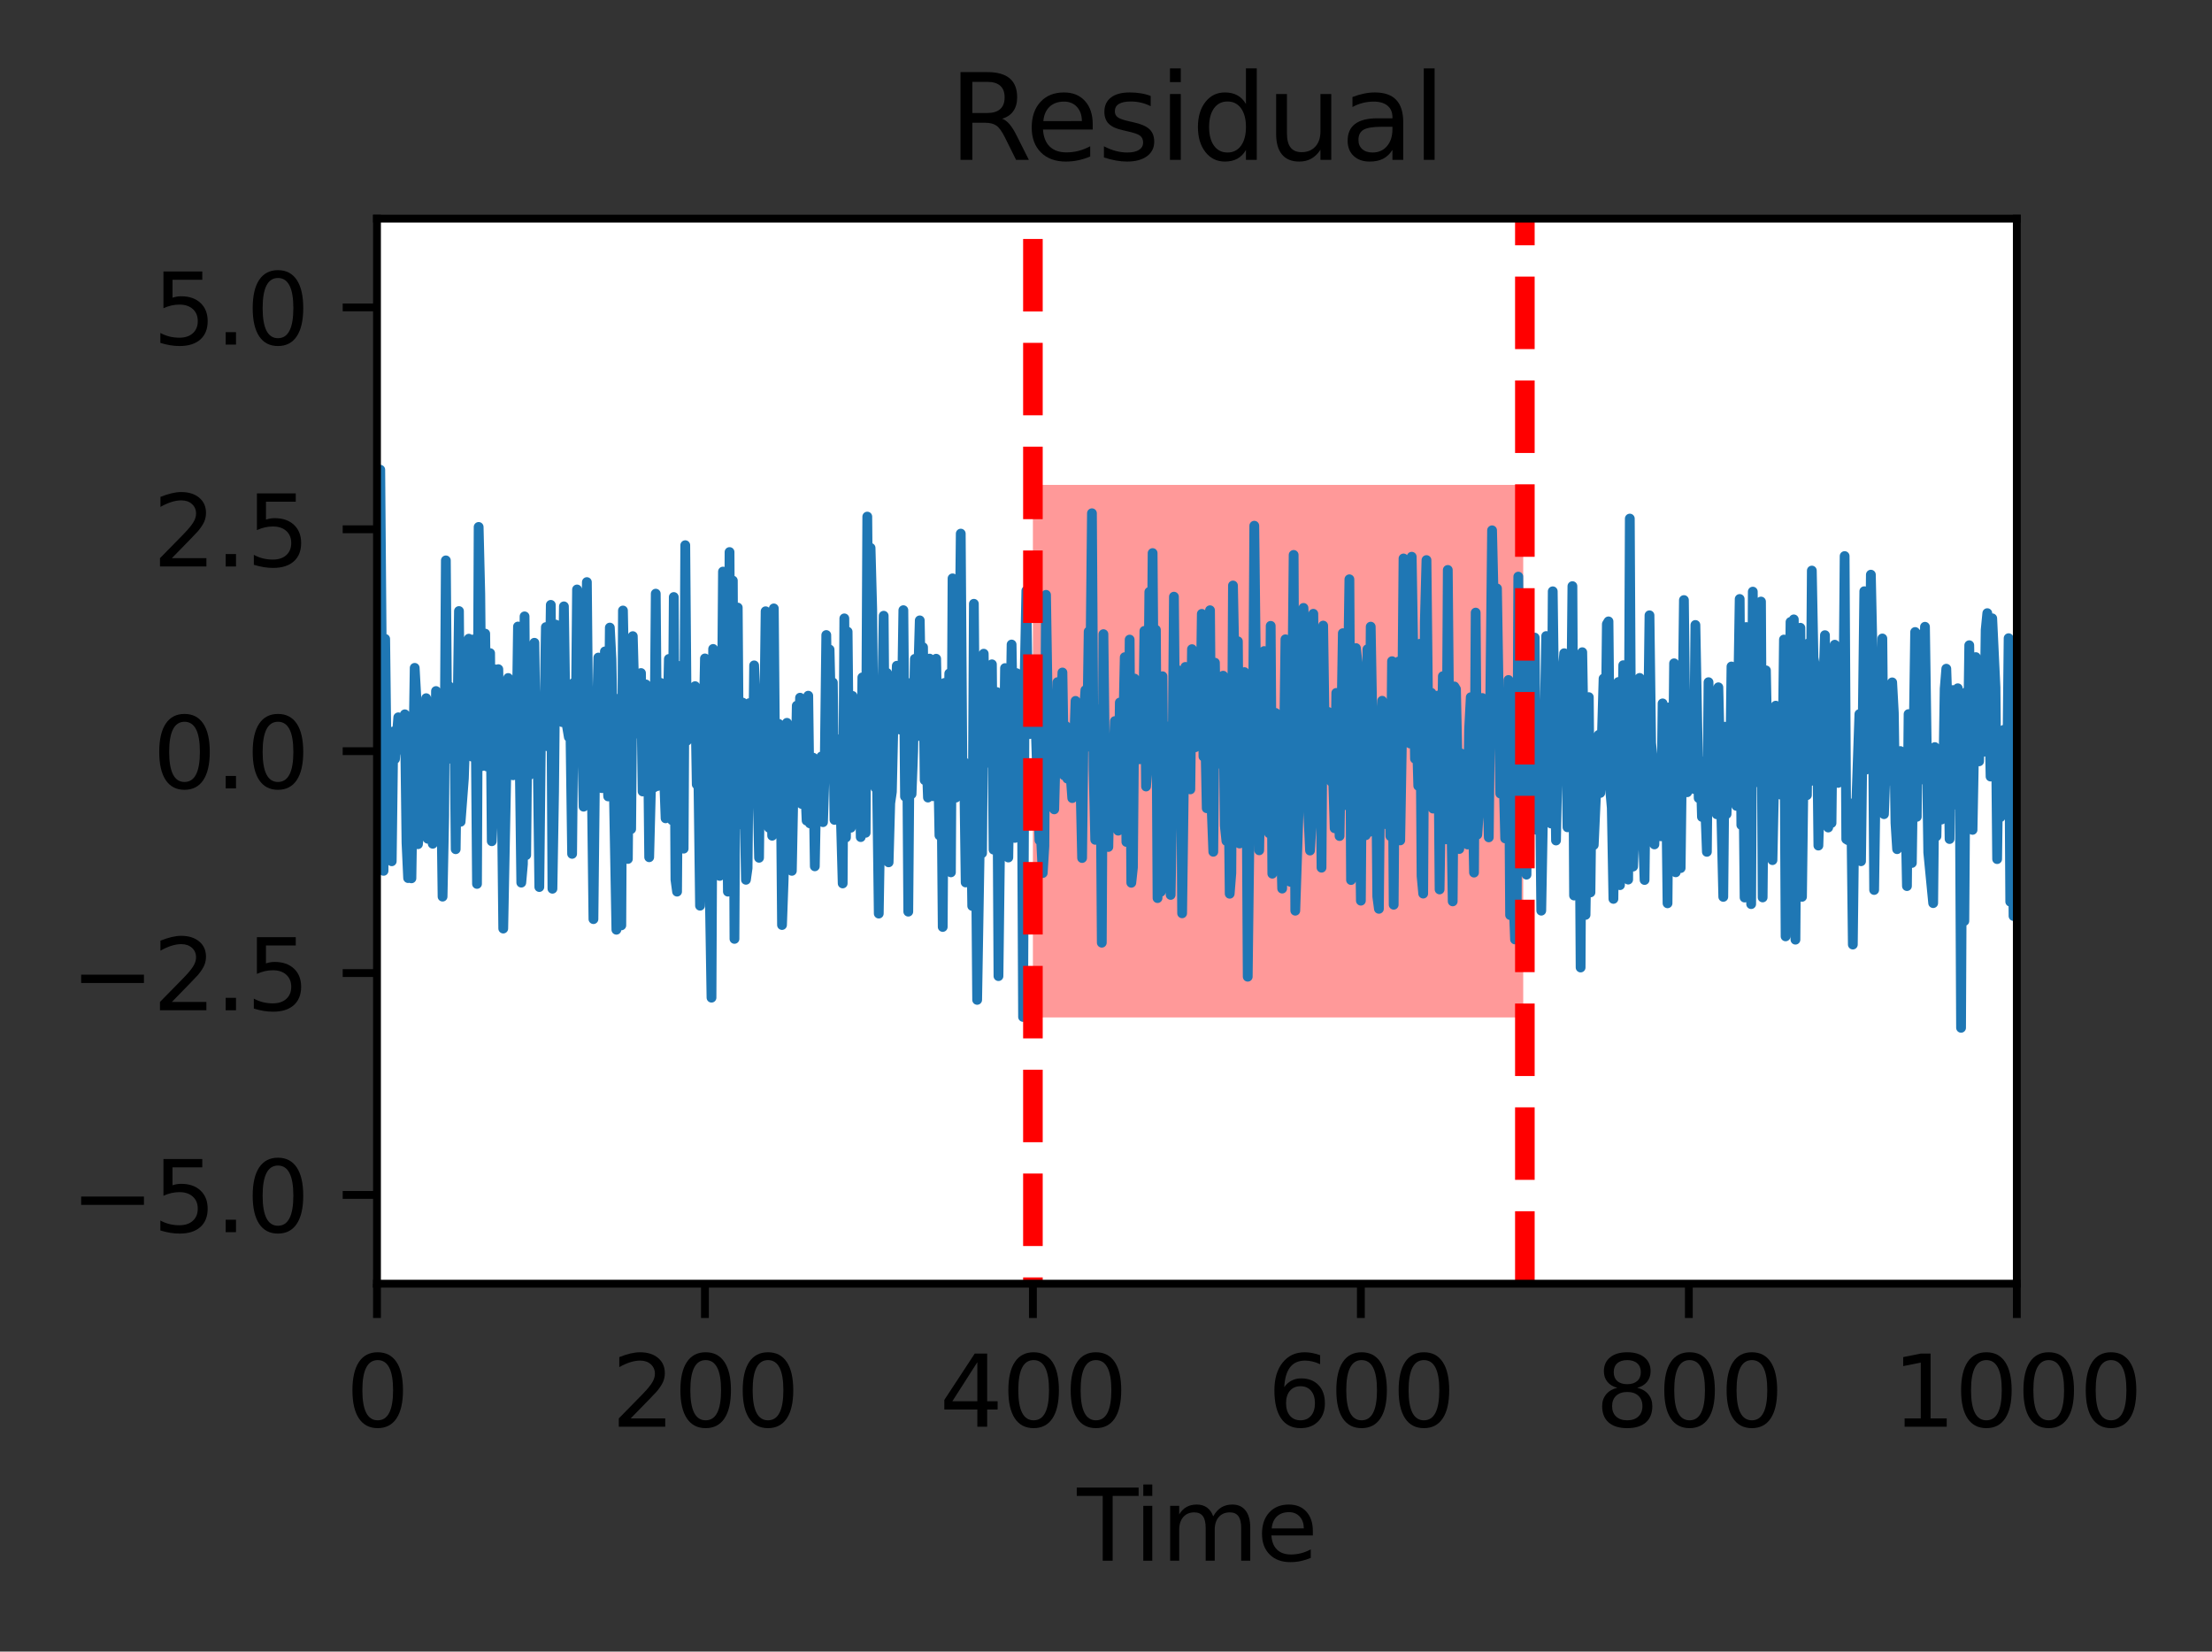 <?xml version="1.0" encoding="utf-8" standalone="no"?>
<!DOCTYPE svg PUBLIC "-//W3C//DTD SVG 1.1//EN"
  "http://www.w3.org/Graphics/SVG/1.1/DTD/svg11.dtd">
<svg xmlns:xlink="http://www.w3.org/1999/xlink" width="225.808pt" height="168.594pt" viewBox="0 0 225.808 168.594" xmlns="http://www.w3.org/2000/svg" version="1.1">
 <rect x="0" y="0" width="225.808" height="168.594" fill="#333333" stroke="none"/>
 <defs>
  <style type="text/css">*{stroke-linejoin: round; stroke-linecap: butt}</style>
 </defs>
 <g id="figure_1">
  <g id="patch_1">
   <path d="M 0 168.594 
L 225.808 168.594 
L 225.808 0 
L 0 0 
L 0 168.594 
z
" style="fill: none"/>
  </g>
  <g id="axes_1">
   <g id="patch_2">
    <path d="M 38.483 131.038 
L 205.883 131.038 
L 205.883 22.318 
L 38.483 22.318 
z
" style="fill: #ffffff"/>
   </g>
   <g id="PolyCollection_1">
    <path d="M 105.443 49.498 
L 105.443 103.858 
L 105.61 103.858 
L 105.778 103.858 
L 105.945 103.858 
L 106.112 103.858 
L 106.28 103.858 
L 106.447 103.858 
L 106.615 103.858 
L 106.782 103.858 
L 106.949 103.858 
L 107.117 103.858 
L 107.284 103.858 
L 107.452 103.858 
L 107.619 103.858 
L 107.786 103.858 
L 107.954 103.858 
L 108.121 103.858 
L 108.289 103.858 
L 108.456 103.858 
L 108.623 103.858 
L 108.791 103.858 
L 108.958 103.858 
L 109.126 103.858 
L 109.293 103.858 
L 109.46 103.858 
L 109.628 103.858 
L 109.795 103.858 
L 109.963 103.858 
L 110.13 103.858 
L 110.297 103.858 
L 110.465 103.858 
L 110.632 103.858 
L 110.8 103.858 
L 110.967 103.858 
L 111.134 103.858 
L 111.302 103.858 
L 111.469 103.858 
L 111.637 103.858 
L 111.804 103.858 
L 111.971 103.858 
L 112.139 103.858 
L 112.306 103.858 
L 112.474 103.858 
L 112.641 103.858 
L 112.808 103.858 
L 112.976 103.858 
L 113.143 103.858 
L 113.311 103.858 
L 113.478 103.858 
L 113.645 103.858 
L 113.813 103.858 
L 113.98 103.858 
L 114.148 103.858 
L 114.315 103.858 
L 114.482 103.858 
L 114.65 103.858 
L 114.817 103.858 
L 114.985 103.858 
L 115.152 103.858 
L 115.319 103.858 
L 115.487 103.858 
L 115.654 103.858 
L 115.822 103.858 
L 115.989 103.858 
L 116.156 103.858 
L 116.324 103.858 
L 116.491 103.858 
L 116.659 103.858 
L 116.826 103.858 
L 116.993 103.858 
L 117.161 103.858 
L 117.328 103.858 
L 117.496 103.858 
L 117.663 103.858 
L 117.83 103.858 
L 117.998 103.858 
L 118.165 103.858 
L 118.333 103.858 
L 118.5 103.858 
L 118.667 103.858 
L 118.835 103.858 
L 119.002 103.858 
L 119.17 103.858 
L 119.337 103.858 
L 119.504 103.858 
L 119.672 103.858 
L 119.839 103.858 
L 120.007 103.858 
L 120.174 103.858 
L 120.341 103.858 
L 120.509 103.858 
L 120.676 103.858 
L 120.844 103.858 
L 121.011 103.858 
L 121.178 103.858 
L 121.346 103.858 
L 121.513 103.858 
L 121.681 103.858 
L 121.848 103.858 
L 122.015 103.858 
L 122.183 103.858 
L 122.35 103.858 
L 122.518 103.858 
L 122.685 103.858 
L 122.852 103.858 
L 123.02 103.858 
L 123.187 103.858 
L 123.355 103.858 
L 123.522 103.858 
L 123.689 103.858 
L 123.857 103.858 
L 124.024 103.858 
L 124.192 103.858 
L 124.359 103.858 
L 124.526 103.858 
L 124.694 103.858 
L 124.861 103.858 
L 125.029 103.858 
L 125.196 103.858 
L 125.363 103.858 
L 125.531 103.858 
L 125.698 103.858 
L 125.866 103.858 
L 126.033 103.858 
L 126.2 103.858 
L 126.368 103.858 
L 126.535 103.858 
L 126.703 103.858 
L 126.87 103.858 
L 127.037 103.858 
L 127.205 103.858 
L 127.372 103.858 
L 127.54 103.858 
L 127.707 103.858 
L 127.874 103.858 
L 128.042 103.858 
L 128.209 103.858 
L 128.377 103.858 
L 128.544 103.858 
L 128.711 103.858 
L 128.879 103.858 
L 129.046 103.858 
L 129.214 103.858 
L 129.381 103.858 
L 129.548 103.858 
L 129.716 103.858 
L 129.883 103.858 
L 130.051 103.858 
L 130.218 103.858 
L 130.385 103.858 
L 130.553 103.858 
L 130.72 103.858 
L 130.888 103.858 
L 131.055 103.858 
L 131.222 103.858 
L 131.39 103.858 
L 131.557 103.858 
L 131.725 103.858 
L 131.892 103.858 
L 132.059 103.858 
L 132.227 103.858 
L 132.394 103.858 
L 132.562 103.858 
L 132.729 103.858 
L 132.896 103.858 
L 133.064 103.858 
L 133.231 103.858 
L 133.399 103.858 
L 133.566 103.858 
L 133.733 103.858 
L 133.901 103.858 
L 134.068 103.858 
L 134.236 103.858 
L 134.403 103.858 
L 134.57 103.858 
L 134.738 103.858 
L 134.905 103.858 
L 135.073 103.858 
L 135.24 103.858 
L 135.407 103.858 
L 135.575 103.858 
L 135.742 103.858 
L 135.91 103.858 
L 136.077 103.858 
L 136.244 103.858 
L 136.412 103.858 
L 136.579 103.858 
L 136.747 103.858 
L 136.914 103.858 
L 137.081 103.858 
L 137.249 103.858 
L 137.416 103.858 
L 137.584 103.858 
L 137.751 103.858 
L 137.918 103.858 
L 138.086 103.858 
L 138.253 103.858 
L 138.421 103.858 
L 138.588 103.858 
L 138.755 103.858 
L 138.923 103.858 
L 139.09 103.858 
L 139.258 103.858 
L 139.425 103.858 
L 139.592 103.858 
L 139.76 103.858 
L 139.927 103.858 
L 140.095 103.858 
L 140.262 103.858 
L 140.429 103.858 
L 140.597 103.858 
L 140.764 103.858 
L 140.932 103.858 
L 141.099 103.858 
L 141.266 103.858 
L 141.434 103.858 
L 141.601 103.858 
L 141.769 103.858 
L 141.936 103.858 
L 142.103 103.858 
L 142.271 103.858 
L 142.438 103.858 
L 142.606 103.858 
L 142.773 103.858 
L 142.94 103.858 
L 143.108 103.858 
L 143.275 103.858 
L 143.443 103.858 
L 143.61 103.858 
L 143.777 103.858 
L 143.945 103.858 
L 144.112 103.858 
L 144.28 103.858 
L 144.447 103.858 
L 144.614 103.858 
L 144.782 103.858 
L 144.949 103.858 
L 145.117 103.858 
L 145.284 103.858 
L 145.451 103.858 
L 145.619 103.858 
L 145.786 103.858 
L 145.954 103.858 
L 146.121 103.858 
L 146.288 103.858 
L 146.456 103.858 
L 146.623 103.858 
L 146.791 103.858 
L 146.958 103.858 
L 147.125 103.858 
L 147.293 103.858 
L 147.46 103.858 
L 147.628 103.858 
L 147.795 103.858 
L 147.962 103.858 
L 148.13 103.858 
L 148.297 103.858 
L 148.465 103.858 
L 148.632 103.858 
L 148.799 103.858 
L 148.967 103.858 
L 149.134 103.858 
L 149.302 103.858 
L 149.469 103.858 
L 149.636 103.858 
L 149.804 103.858 
L 149.971 103.858 
L 150.139 103.858 
L 150.306 103.858 
L 150.473 103.858 
L 150.641 103.858 
L 150.808 103.858 
L 150.976 103.858 
L 151.143 103.858 
L 151.31 103.858 
L 151.478 103.858 
L 151.645 103.858 
L 151.813 103.858 
L 151.98 103.858 
L 152.147 103.858 
L 152.315 103.858 
L 152.482 103.858 
L 152.65 103.858 
L 152.817 103.858 
L 152.984 103.858 
L 153.152 103.858 
L 153.319 103.858 
L 153.487 103.858 
L 153.654 103.858 
L 153.821 103.858 
L 153.989 103.858 
L 154.156 103.858 
L 154.324 103.858 
L 154.491 103.858 
L 154.658 103.858 
L 154.826 103.858 
L 154.993 103.858 
L 155.161 103.858 
L 155.328 103.858 
L 155.495 103.858 
L 155.495 49.498 
L 155.495 49.498 
L 155.328 49.498 
L 155.161 49.498 
L 154.993 49.498 
L 154.826 49.498 
L 154.658 49.498 
L 154.491 49.498 
L 154.324 49.498 
L 154.156 49.498 
L 153.989 49.498 
L 153.821 49.498 
L 153.654 49.498 
L 153.487 49.498 
L 153.319 49.498 
L 153.152 49.498 
L 152.984 49.498 
L 152.817 49.498 
L 152.65 49.498 
L 152.482 49.498 
L 152.315 49.498 
L 152.147 49.498 
L 151.98 49.498 
L 151.813 49.498 
L 151.645 49.498 
L 151.478 49.498 
L 151.31 49.498 
L 151.143 49.498 
L 150.976 49.498 
L 150.808 49.498 
L 150.641 49.498 
L 150.473 49.498 
L 150.306 49.498 
L 150.139 49.498 
L 149.971 49.498 
L 149.804 49.498 
L 149.636 49.498 
L 149.469 49.498 
L 149.302 49.498 
L 149.134 49.498 
L 148.967 49.498 
L 148.799 49.498 
L 148.632 49.498 
L 148.465 49.498 
L 148.297 49.498 
L 148.13 49.498 
L 147.962 49.498 
L 147.795 49.498 
L 147.628 49.498 
L 147.46 49.498 
L 147.293 49.498 
L 147.125 49.498 
L 146.958 49.498 
L 146.791 49.498 
L 146.623 49.498 
L 146.456 49.498 
L 146.288 49.498 
L 146.121 49.498 
L 145.954 49.498 
L 145.786 49.498 
L 145.619 49.498 
L 145.451 49.498 
L 145.284 49.498 
L 145.117 49.498 
L 144.949 49.498 
L 144.782 49.498 
L 144.614 49.498 
L 144.447 49.498 
L 144.28 49.498 
L 144.112 49.498 
L 143.945 49.498 
L 143.777 49.498 
L 143.61 49.498 
L 143.443 49.498 
L 143.275 49.498 
L 143.108 49.498 
L 142.94 49.498 
L 142.773 49.498 
L 142.606 49.498 
L 142.438 49.498 
L 142.271 49.498 
L 142.103 49.498 
L 141.936 49.498 
L 141.769 49.498 
L 141.601 49.498 
L 141.434 49.498 
L 141.266 49.498 
L 141.099 49.498 
L 140.932 49.498 
L 140.764 49.498 
L 140.597 49.498 
L 140.429 49.498 
L 140.262 49.498 
L 140.095 49.498 
L 139.927 49.498 
L 139.76 49.498 
L 139.592 49.498 
L 139.425 49.498 
L 139.258 49.498 
L 139.09 49.498 
L 138.923 49.498 
L 138.755 49.498 
L 138.588 49.498 
L 138.421 49.498 
L 138.253 49.498 
L 138.086 49.498 
L 137.918 49.498 
L 137.751 49.498 
L 137.584 49.498 
L 137.416 49.498 
L 137.249 49.498 
L 137.081 49.498 
L 136.914 49.498 
L 136.747 49.498 
L 136.579 49.498 
L 136.412 49.498 
L 136.244 49.498 
L 136.077 49.498 
L 135.91 49.498 
L 135.742 49.498 
L 135.575 49.498 
L 135.407 49.498 
L 135.24 49.498 
L 135.073 49.498 
L 134.905 49.498 
L 134.738 49.498 
L 134.57 49.498 
L 134.403 49.498 
L 134.236 49.498 
L 134.068 49.498 
L 133.901 49.498 
L 133.733 49.498 
L 133.566 49.498 
L 133.399 49.498 
L 133.231 49.498 
L 133.064 49.498 
L 132.896 49.498 
L 132.729 49.498 
L 132.562 49.498 
L 132.394 49.498 
L 132.227 49.498 
L 132.059 49.498 
L 131.892 49.498 
L 131.725 49.498 
L 131.557 49.498 
L 131.39 49.498 
L 131.222 49.498 
L 131.055 49.498 
L 130.888 49.498 
L 130.72 49.498 
L 130.553 49.498 
L 130.385 49.498 
L 130.218 49.498 
L 130.051 49.498 
L 129.883 49.498 
L 129.716 49.498 
L 129.548 49.498 
L 129.381 49.498 
L 129.214 49.498 
L 129.046 49.498 
L 128.879 49.498 
L 128.711 49.498 
L 128.544 49.498 
L 128.377 49.498 
L 128.209 49.498 
L 128.042 49.498 
L 127.874 49.498 
L 127.707 49.498 
L 127.54 49.498 
L 127.372 49.498 
L 127.205 49.498 
L 127.037 49.498 
L 126.87 49.498 
L 126.703 49.498 
L 126.535 49.498 
L 126.368 49.498 
L 126.2 49.498 
L 126.033 49.498 
L 125.866 49.498 
L 125.698 49.498 
L 125.531 49.498 
L 125.363 49.498 
L 125.196 49.498 
L 125.029 49.498 
L 124.861 49.498 
L 124.694 49.498 
L 124.526 49.498 
L 124.359 49.498 
L 124.192 49.498 
L 124.024 49.498 
L 123.857 49.498 
L 123.689 49.498 
L 123.522 49.498 
L 123.355 49.498 
L 123.187 49.498 
L 123.02 49.498 
L 122.852 49.498 
L 122.685 49.498 
L 122.518 49.498 
L 122.35 49.498 
L 122.183 49.498 
L 122.015 49.498 
L 121.848 49.498 
L 121.681 49.498 
L 121.513 49.498 
L 121.346 49.498 
L 121.178 49.498 
L 121.011 49.498 
L 120.844 49.498 
L 120.676 49.498 
L 120.509 49.498 
L 120.341 49.498 
L 120.174 49.498 
L 120.007 49.498 
L 119.839 49.498 
L 119.672 49.498 
L 119.504 49.498 
L 119.337 49.498 
L 119.17 49.498 
L 119.002 49.498 
L 118.835 49.498 
L 118.667 49.498 
L 118.5 49.498 
L 118.333 49.498 
L 118.165 49.498 
L 117.998 49.498 
L 117.83 49.498 
L 117.663 49.498 
L 117.496 49.498 
L 117.328 49.498 
L 117.161 49.498 
L 116.993 49.498 
L 116.826 49.498 
L 116.659 49.498 
L 116.491 49.498 
L 116.324 49.498 
L 116.156 49.498 
L 115.989 49.498 
L 115.822 49.498 
L 115.654 49.498 
L 115.487 49.498 
L 115.319 49.498 
L 115.152 49.498 
L 114.985 49.498 
L 114.817 49.498 
L 114.65 49.498 
L 114.482 49.498 
L 114.315 49.498 
L 114.148 49.498 
L 113.98 49.498 
L 113.813 49.498 
L 113.645 49.498 
L 113.478 49.498 
L 113.311 49.498 
L 113.143 49.498 
L 112.976 49.498 
L 112.808 49.498 
L 112.641 49.498 
L 112.474 49.498 
L 112.306 49.498 
L 112.139 49.498 
L 111.971 49.498 
L 111.804 49.498 
L 111.637 49.498 
L 111.469 49.498 
L 111.302 49.498 
L 111.134 49.498 
L 110.967 49.498 
L 110.8 49.498 
L 110.632 49.498 
L 110.465 49.498 
L 110.297 49.498 
L 110.13 49.498 
L 109.963 49.498 
L 109.795 49.498 
L 109.628 49.498 
L 109.46 49.498 
L 109.293 49.498 
L 109.126 49.498 
L 108.958 49.498 
L 108.791 49.498 
L 108.623 49.498 
L 108.456 49.498 
L 108.289 49.498 
L 108.121 49.498 
L 107.954 49.498 
L 107.786 49.498 
L 107.619 49.498 
L 107.452 49.498 
L 107.284 49.498 
L 107.117 49.498 
L 106.949 49.498 
L 106.782 49.498 
L 106.615 49.498 
L 106.447 49.498 
L 106.28 49.498 
L 106.112 49.498 
L 105.945 49.498 
L 105.778 49.498 
L 105.61 49.498 
L 105.443 49.498 
z
" clip-path="url(#p98b4afe3c7)" style="fill: #ff0000; fill-opacity: 0.4"/>
   </g>
   <g id="matplotlib.axis_1">
    <g id="xtick_1">
     <g id="line2d_1">
      <defs>
       <path id="mbc15b97b1e" d="M 0 0 
L 0 3.5 
" style="stroke: #000000; stroke-width: 0.8"/>
      </defs>
      <g>
       <use xlink:href="#mbc15b97b1e" x="38.483" y="131.038" style="stroke: #000000; stroke-width: 0.8"/>
      </g>
     </g>
     <g id="text_1">
      <!-- 0 -->
      <g transform="translate(35.302 145.637)scale(0.1 -0.1)">
       <defs>
        <path id="DejaVuSans-30" d="M 2034 4250 
Q 1547 4250 1301 3770 
Q 1056 3291 1056 2328 
Q 1056 1369 1301 889 
Q 1547 409 2034 409 
Q 2525 409 2770 889 
Q 3016 1369 3016 2328 
Q 3016 3291 2770 3770 
Q 2525 4250 2034 4250 
z
M 2034 4750 
Q 2819 4750 3233 4129 
Q 3647 3509 3647 2328 
Q 3647 1150 3233 529 
Q 2819 -91 2034 -91 
Q 1250 -91 836 529 
Q 422 1150 422 2328 
Q 422 3509 836 4129 
Q 1250 4750 2034 4750 
z
" transform="scale(0.016)"/>
       </defs>
       <use xlink:href="#DejaVuSans-30"/>
      </g>
     </g>
    </g>
    <g id="xtick_2">
     <g id="line2d_2">
      <g>
       <use xlink:href="#mbc15b97b1e" x="71.963" y="131.038" style="stroke: #000000; stroke-width: 0.8"/>
      </g>
     </g>
     <g id="text_2">
      <!-- 200 -->
      <g transform="translate(62.419 145.637)scale(0.1 -0.1)">
       <defs>
        <path id="DejaVuSans-32" d="M 1228 531 
L 3431 531 
L 3431 0 
L 469 0 
L 469 531 
Q 828 903 1448 1529 
Q 2069 2156 2228 2338 
Q 2531 2678 2651 2914 
Q 2772 3150 2772 3378 
Q 2772 3750 2511 3984 
Q 2250 4219 1831 4219 
Q 1534 4219 1204 4116 
Q 875 4013 500 3803 
L 500 4441 
Q 881 4594 1212 4672 
Q 1544 4750 1819 4750 
Q 2544 4750 2975 4387 
Q 3406 4025 3406 3419 
Q 3406 3131 3298 2873 
Q 3191 2616 2906 2266 
Q 2828 2175 2409 1742 
Q 1991 1309 1228 531 
z
" transform="scale(0.016)"/>
       </defs>
       <use xlink:href="#DejaVuSans-32"/>
       <use xlink:href="#DejaVuSans-30" x="63.623"/>
       <use xlink:href="#DejaVuSans-30" x="127.246"/>
      </g>
     </g>
    </g>
    <g id="xtick_3">
     <g id="line2d_3">
      <g>
       <use xlink:href="#mbc15b97b1e" x="105.443" y="131.038" style="stroke: #000000; stroke-width: 0.8"/>
      </g>
     </g>
     <g id="text_3">
      <!-- 400 -->
      <g transform="translate(95.899 145.637)scale(0.1 -0.1)">
       <defs>
        <path id="DejaVuSans-34" d="M 2419 4116 
L 825 1625 
L 2419 1625 
L 2419 4116 
z
M 2253 4666 
L 3047 4666 
L 3047 1625 
L 3713 1625 
L 3713 1100 
L 3047 1100 
L 3047 0 
L 2419 0 
L 2419 1100 
L 313 1100 
L 313 1709 
L 2253 4666 
z
" transform="scale(0.016)"/>
       </defs>
       <use xlink:href="#DejaVuSans-34"/>
       <use xlink:href="#DejaVuSans-30" x="63.623"/>
       <use xlink:href="#DejaVuSans-30" x="127.246"/>
      </g>
     </g>
    </g>
    <g id="xtick_4">
     <g id="line2d_4">
      <g>
       <use xlink:href="#mbc15b97b1e" x="138.923" y="131.038" style="stroke: #000000; stroke-width: 0.8"/>
      </g>
     </g>
     <g id="text_4">
      <!-- 600 -->
      <g transform="translate(129.379 145.637)scale(0.1 -0.1)">
       <defs>
        <path id="DejaVuSans-36" d="M 2113 2584 
Q 1688 2584 1439 2293 
Q 1191 2003 1191 1497 
Q 1191 994 1439 701 
Q 1688 409 2113 409 
Q 2538 409 2786 701 
Q 3034 994 3034 1497 
Q 3034 2003 2786 2293 
Q 2538 2584 2113 2584 
z
M 3366 4563 
L 3366 3988 
Q 3128 4100 2886 4159 
Q 2644 4219 2406 4219 
Q 1781 4219 1451 3797 
Q 1122 3375 1075 2522 
Q 1259 2794 1537 2939 
Q 1816 3084 2150 3084 
Q 2853 3084 3261 2657 
Q 3669 2231 3669 1497 
Q 3669 778 3244 343 
Q 2819 -91 2113 -91 
Q 1303 -91 875 529 
Q 447 1150 447 2328 
Q 447 3434 972 4092 
Q 1497 4750 2381 4750 
Q 2619 4750 2861 4703 
Q 3103 4656 3366 4563 
z
" transform="scale(0.016)"/>
       </defs>
       <use xlink:href="#DejaVuSans-36"/>
       <use xlink:href="#DejaVuSans-30" x="63.623"/>
       <use xlink:href="#DejaVuSans-30" x="127.246"/>
      </g>
     </g>
    </g>
    <g id="xtick_5">
     <g id="line2d_5">
      <g>
       <use xlink:href="#mbc15b97b1e" x="172.403" y="131.038" style="stroke: #000000; stroke-width: 0.8"/>
      </g>
     </g>
     <g id="text_5">
      <!-- 800 -->
      <g transform="translate(162.859 145.637)scale(0.1 -0.1)">
       <defs>
        <path id="DejaVuSans-38" d="M 2034 2216 
Q 1584 2216 1326 1975 
Q 1069 1734 1069 1313 
Q 1069 891 1326 650 
Q 1584 409 2034 409 
Q 2484 409 2743 651 
Q 3003 894 3003 1313 
Q 3003 1734 2745 1975 
Q 2488 2216 2034 2216 
z
M 1403 2484 
Q 997 2584 770 2862 
Q 544 3141 544 3541 
Q 544 4100 942 4425 
Q 1341 4750 2034 4750 
Q 2731 4750 3128 4425 
Q 3525 4100 3525 3541 
Q 3525 3141 3298 2862 
Q 3072 2584 2669 2484 
Q 3125 2378 3379 2068 
Q 3634 1759 3634 1313 
Q 3634 634 3220 271 
Q 2806 -91 2034 -91 
Q 1263 -91 848 271 
Q 434 634 434 1313 
Q 434 1759 690 2068 
Q 947 2378 1403 2484 
z
M 1172 3481 
Q 1172 3119 1398 2916 
Q 1625 2713 2034 2713 
Q 2441 2713 2670 2916 
Q 2900 3119 2900 3481 
Q 2900 3844 2670 4047 
Q 2441 4250 2034 4250 
Q 1625 4250 1398 4047 
Q 1172 3844 1172 3481 
z
" transform="scale(0.016)"/>
       </defs>
       <use xlink:href="#DejaVuSans-38"/>
       <use xlink:href="#DejaVuSans-30" x="63.623"/>
       <use xlink:href="#DejaVuSans-30" x="127.246"/>
      </g>
     </g>
    </g>
    <g id="xtick_6">
     <g id="line2d_6">
      <g>
       <use xlink:href="#mbc15b97b1e" x="205.883" y="131.038" style="stroke: #000000; stroke-width: 0.8"/>
      </g>
     </g>
     <g id="text_6">
      <!-- 1000 -->
      <g transform="translate(193.158 145.637)scale(0.1 -0.1)">
       <defs>
        <path id="DejaVuSans-31" d="M 794 531 
L 1825 531 
L 1825 4091 
L 703 3866 
L 703 4441 
L 1819 4666 
L 2450 4666 
L 2450 531 
L 3481 531 
L 3481 0 
L 794 0 
L 794 531 
z
" transform="scale(0.016)"/>
       </defs>
       <use xlink:href="#DejaVuSans-31"/>
       <use xlink:href="#DejaVuSans-30" x="63.623"/>
       <use xlink:href="#DejaVuSans-30" x="127.246"/>
       <use xlink:href="#DejaVuSans-30" x="190.869"/>
      </g>
     </g>
    </g>
    <g id="text_7">
     <!-- Time -->
     <g transform="translate(109.949 159.315)scale(0.1 -0.1)">
      <defs>
       <path id="DejaVuSans-54" d="M -19 4666 
L 3928 4666 
L 3928 4134 
L 2272 4134 
L 2272 0 
L 1638 0 
L 1638 4134 
L -19 4134 
L -19 4666 
z
" transform="scale(0.016)"/>
       <path id="DejaVuSans-69" d="M 603 3500 
L 1178 3500 
L 1178 0 
L 603 0 
L 603 3500 
z
M 603 4863 
L 1178 4863 
L 1178 4134 
L 603 4134 
L 603 4863 
z
" transform="scale(0.016)"/>
       <path id="DejaVuSans-6d" d="M 3328 2828 
Q 3544 3216 3844 3400 
Q 4144 3584 4550 3584 
Q 5097 3584 5394 3201 
Q 5691 2819 5691 2113 
L 5691 0 
L 5113 0 
L 5113 2094 
Q 5113 2597 4934 2840 
Q 4756 3084 4391 3084 
Q 3944 3084 3684 2787 
Q 3425 2491 3425 1978 
L 3425 0 
L 2847 0 
L 2847 2094 
Q 2847 2600 2669 2842 
Q 2491 3084 2119 3084 
Q 1678 3084 1418 2786 
Q 1159 2488 1159 1978 
L 1159 0 
L 581 0 
L 581 3500 
L 1159 3500 
L 1159 2956 
Q 1356 3278 1631 3431 
Q 1906 3584 2284 3584 
Q 2666 3584 2933 3390 
Q 3200 3197 3328 2828 
z
" transform="scale(0.016)"/>
       <path id="DejaVuSans-65" d="M 3597 1894 
L 3597 1613 
L 953 1613 
Q 991 1019 1311 708 
Q 1631 397 2203 397 
Q 2534 397 2845 478 
Q 3156 559 3463 722 
L 3463 178 
Q 3153 47 2828 -22 
Q 2503 -91 2169 -91 
Q 1331 -91 842 396 
Q 353 884 353 1716 
Q 353 2575 817 3079 
Q 1281 3584 2069 3584 
Q 2775 3584 3186 3129 
Q 3597 2675 3597 1894 
z
M 3022 2063 
Q 3016 2534 2758 2815 
Q 2500 3097 2075 3097 
Q 1594 3097 1305 2825 
Q 1016 2553 972 2059 
L 3022 2063 
z
" transform="scale(0.016)"/>
      </defs>
      <use xlink:href="#DejaVuSans-54"/>
      <use xlink:href="#DejaVuSans-69" x="57.959"/>
      <use xlink:href="#DejaVuSans-6d" x="85.742"/>
      <use xlink:href="#DejaVuSans-65" x="183.154"/>
     </g>
    </g>
   </g>
   <g id="matplotlib.axis_2">
    <g id="ytick_1">
     <g id="line2d_7">
      <defs>
       <path id="m96c1ad3f4e" d="M 0 0 
L -3.5 0 
" style="stroke: #000000; stroke-width: 0.8"/>
      </defs>
      <g>
       <use xlink:href="#m96c1ad3f4e" x="38.483" y="121.978" style="stroke: #000000; stroke-width: 0.8"/>
      </g>
     </g>
     <g id="text_8">
      <!-- −5.0 -->
      <g transform="translate(7.2 125.777)scale(0.1 -0.1)">
       <defs>
        <path id="DejaVuSans-2212" d="M 678 2272 
L 4684 2272 
L 4684 1741 
L 678 1741 
L 678 2272 
z
" transform="scale(0.016)"/>
        <path id="DejaVuSans-35" d="M 691 4666 
L 3169 4666 
L 3169 4134 
L 1269 4134 
L 1269 2991 
Q 1406 3038 1543 3061 
Q 1681 3084 1819 3084 
Q 2600 3084 3056 2656 
Q 3513 2228 3513 1497 
Q 3513 744 3044 326 
Q 2575 -91 1722 -91 
Q 1428 -91 1123 -41 
Q 819 9 494 109 
L 494 744 
Q 775 591 1075 516 
Q 1375 441 1709 441 
Q 2250 441 2565 725 
Q 2881 1009 2881 1497 
Q 2881 1984 2565 2268 
Q 2250 2553 1709 2553 
Q 1456 2553 1204 2497 
Q 953 2441 691 2322 
L 691 4666 
z
" transform="scale(0.016)"/>
        <path id="DejaVuSans-2e" d="M 684 794 
L 1344 794 
L 1344 0 
L 684 0 
L 684 794 
z
" transform="scale(0.016)"/>
       </defs>
       <use xlink:href="#DejaVuSans-2212"/>
       <use xlink:href="#DejaVuSans-35" x="83.789"/>
       <use xlink:href="#DejaVuSans-2e" x="147.412"/>
       <use xlink:href="#DejaVuSans-30" x="179.199"/>
      </g>
     </g>
    </g>
    <g id="ytick_2">
     <g id="line2d_8">
      <g>
       <use xlink:href="#m96c1ad3f4e" x="38.483" y="99.328" style="stroke: #000000; stroke-width: 0.8"/>
      </g>
     </g>
     <g id="text_9">
      <!-- −2.5 -->
      <g transform="translate(7.2 103.127)scale(0.1 -0.1)">
       <use xlink:href="#DejaVuSans-2212"/>
       <use xlink:href="#DejaVuSans-32" x="83.789"/>
       <use xlink:href="#DejaVuSans-2e" x="147.412"/>
       <use xlink:href="#DejaVuSans-35" x="179.199"/>
      </g>
     </g>
    </g>
    <g id="ytick_3">
     <g id="line2d_9">
      <g>
       <use xlink:href="#m96c1ad3f4e" x="38.483" y="76.678" style="stroke: #000000; stroke-width: 0.8"/>
      </g>
     </g>
     <g id="text_10">
      <!-- 0.0 -->
      <g transform="translate(15.58 80.477)scale(0.1 -0.1)">
       <use xlink:href="#DejaVuSans-30"/>
       <use xlink:href="#DejaVuSans-2e" x="63.623"/>
       <use xlink:href="#DejaVuSans-30" x="95.41"/>
      </g>
     </g>
    </g>
    <g id="ytick_4">
     <g id="line2d_10">
      <g>
       <use xlink:href="#m96c1ad3f4e" x="38.483" y="54.028" style="stroke: #000000; stroke-width: 0.8"/>
      </g>
     </g>
     <g id="text_11">
      <!-- 2.5 -->
      <g transform="translate(15.58 57.827)scale(0.1 -0.1)">
       <use xlink:href="#DejaVuSans-32"/>
       <use xlink:href="#DejaVuSans-2e" x="63.623"/>
       <use xlink:href="#DejaVuSans-35" x="95.41"/>
      </g>
     </g>
    </g>
    <g id="ytick_5">
     <g id="line2d_11">
      <g>
       <use xlink:href="#m96c1ad3f4e" x="38.483" y="31.378" style="stroke: #000000; stroke-width: 0.8"/>
      </g>
     </g>
     <g id="text_12">
      <!-- 5.0 -->
      <g transform="translate(15.58 35.177)scale(0.1 -0.1)">
       <use xlink:href="#DejaVuSans-35"/>
       <use xlink:href="#DejaVuSans-2e" x="63.623"/>
       <use xlink:href="#DejaVuSans-30" x="95.41"/>
      </g>
     </g>
    </g>
   </g>
   <g id="line2d_12">
    <path d="M 38.483 78.092 
L 38.65 67.173 
L 38.818 47.949 
L 39.152 88.895 
L 39.32 65.217 
L 39.487 79.403 
L 39.655 82.663 
L 39.822 74.777 
L 39.989 87.918 
L 40.157 74.663 
L 40.324 77.479 
L 40.659 73.222 
L 40.826 76.067 
L 40.994 76.53 
L 41.329 72.915 
L 41.496 86.023 
L 41.663 89.634 
L 41.831 77.237 
L 41.998 89.659 
L 42.333 68.173 
L 42.5 71.178 
L 42.668 86.175 
L 42.835 84.472 
L 43.003 73.704 
L 43.17 80.314 
L 43.337 79.547 
L 43.505 71.27 
L 43.672 85.623 
L 43.84 80.313 
L 44.174 86.129 
L 44.342 84.443 
L 44.509 70.54 
L 44.844 84.643 
L 45.011 78.772 
L 45.179 91.526 
L 45.346 83.322 
L 45.514 57.203 
L 45.681 77.496 
L 45.848 70.049 
L 46.016 77.271 
L 46.351 70.669 
L 46.518 86.686 
L 46.853 62.374 
L 47.02 83.885 
L 47.355 79.466 
L 47.857 65.195 
L 48.192 77.24 
L 48.359 65.27 
L 48.527 70.299 
L 48.694 90.229 
L 48.862 53.789 
L 49.029 60.643 
L 49.196 78.202 
L 49.364 73.254 
L 49.531 64.679 
L 49.699 78.238 
L 50.033 66.671 
L 50.201 85.872 
L 50.368 82.135 
L 50.536 68.33 
L 50.703 72.503 
L 50.87 68.309 
L 51.038 77.879 
L 51.205 79.297 
L 51.373 94.786 
L 51.875 69.208 
L 52.042 71.866 
L 52.21 77.84 
L 52.377 79.14 
L 52.544 74.71 
L 52.712 75.97 
L 52.879 63.953 
L 53.214 90.098 
L 53.381 88.208 
L 53.549 62.918 
L 53.716 87.289 
L 53.884 69.752 
L 54.051 79.11 
L 54.386 77.893 
L 54.553 65.612 
L 54.721 78.425 
L 54.888 76.98 
L 55.055 90.547 
L 55.223 74.806 
L 55.39 71.867 
L 55.558 74.511 
L 55.725 64.013 
L 55.892 76.178 
L 56.06 73.969 
L 56.227 61.743 
L 56.395 90.721 
L 56.562 80.808 
L 56.729 63.757 
L 57.064 70.532 
L 57.232 69.134 
L 57.399 73.715 
L 57.566 61.896 
L 57.734 73.256 
L 58.069 75.238 
L 58.236 74.931 
L 58.403 87.161 
L 58.571 69.696 
L 58.738 77.86 
L 58.906 60.172 
L 59.073 77.364 
L 59.24 72.865 
L 59.408 74.444 
L 59.575 82.346 
L 59.91 59.418 
L 60.077 76.812 
L 60.245 79.4 
L 60.412 79.895 
L 60.58 93.823 
L 60.747 78.289 
L 60.914 74.404 
L 61.082 67.122 
L 61.249 67.98 
L 61.417 80.452 
L 61.584 79.186 
L 61.751 66.496 
L 61.919 78.25 
L 62.086 81.299 
L 62.254 64.062 
L 62.421 67.278 
L 62.923 94.906 
L 63.091 71.335 
L 63.425 94.46 
L 63.593 62.32 
L 63.76 70.808 
L 63.928 86.998 
L 64.095 87.681 
L 64.262 68.787 
L 64.43 84.633 
L 64.597 64.935 
L 64.765 71.093 
L 65.099 73.012 
L 65.267 74.944 
L 65.434 68.701 
L 65.602 80.792 
L 65.936 69.865 
L 66.104 71.577 
L 66.271 87.505 
L 66.606 74.388 
L 66.773 80.375 
L 66.941 60.6 
L 67.108 80.24 
L 67.276 78.148 
L 67.443 69.707 
L 67.945 83.532 
L 68.28 67.264 
L 68.447 72.338 
L 68.615 83.728 
L 68.782 60.943 
L 68.95 89.784 
L 69.117 91.017 
L 69.284 67.975 
L 69.787 86.631 
L 69.954 55.652 
L 70.121 75.617 
L 70.289 71.838 
L 70.456 73.798 
L 70.958 70.042 
L 71.126 80.078 
L 71.293 79.32 
L 71.461 92.452 
L 71.963 67.21 
L 72.13 71.251 
L 72.632 101.841 
L 72.8 66.243 
L 72.967 82.017 
L 73.135 80.741 
L 73.302 75.486 
L 73.469 89.412 
L 73.637 79.847 
L 73.804 58.345 
L 73.972 72.099 
L 74.139 73.423 
L 74.306 91.016 
L 74.474 56.351 
L 74.641 89.569 
L 74.809 59.262 
L 74.976 95.841 
L 75.143 63.946 
L 75.311 62.019 
L 75.478 84.147 
L 75.646 72.85 
L 75.813 71.718 
L 76.148 89.807 
L 76.315 88.617 
L 76.483 71.777 
L 76.817 81.791 
L 76.985 67.919 
L 77.152 72.075 
L 77.487 87.561 
L 77.654 71.937 
L 77.822 81.549 
L 77.989 75.779 
L 78.157 62.397 
L 78.491 84.49 
L 78.659 75.223 
L 78.826 85.309 
L 78.994 62.105 
L 79.161 81.766 
L 79.328 74.8 
L 79.496 73.89 
L 79.663 75.235 
L 79.831 94.423 
L 79.998 89.783 
L 80.333 73.784 
L 80.5 77.926 
L 80.835 88.895 
L 81.002 80.316 
L 81.17 80.923 
L 81.337 72.032 
L 81.505 79.635 
L 81.672 71.218 
L 81.839 82.066 
L 82.007 78.997 
L 82.174 79.831 
L 82.342 83.766 
L 82.509 71.015 
L 82.676 84.049 
L 83.011 77.341 
L 83.179 88.432 
L 83.346 79.622 
L 83.513 83.123 
L 83.848 77.221 
L 84.016 83.925 
L 84.183 78.672 
L 84.35 64.822 
L 84.518 76.912 
L 84.685 66.302 
L 84.853 73.539 
L 85.02 69.664 
L 85.187 83.695 
L 85.355 75.728 
L 85.522 75.465 
L 85.69 82.229 
L 85.857 84.133 
L 86.024 90.18 
L 86.192 63.123 
L 86.359 85.488 
L 86.527 64.481 
L 86.694 80.914 
L 86.861 84.492 
L 87.029 71.038 
L 87.196 82.397 
L 87.364 71.528 
L 87.531 79.693 
L 87.698 72.325 
L 87.866 85.45 
L 88.033 69.146 
L 88.201 72.257 
L 88.368 85.01 
L 88.535 52.733 
L 88.703 71.785 
L 88.87 55.926 
L 89.038 62.18 
L 89.205 78.389 
L 89.372 80.413 
L 89.54 80.333 
L 89.707 93.258 
L 90.209 62.853 
L 90.377 83.679 
L 90.544 68.687 
L 90.712 88.027 
L 90.879 81.99 
L 91.046 80.824 
L 91.214 73.31 
L 91.381 72.535 
L 91.549 67.959 
L 91.716 69.694 
L 91.883 74.475 
L 92.051 73.141 
L 92.218 62.286 
L 92.386 81.307 
L 92.553 69.659 
L 92.72 93.06 
L 92.888 72.951 
L 93.055 81.056 
L 93.223 76.655 
L 93.39 67.255 
L 93.557 75.186 
L 93.892 63.326 
L 94.06 73.153 
L 94.227 66.068 
L 94.394 79.637 
L 94.562 76.753 
L 94.729 81.413 
L 94.897 67.229 
L 95.231 81.274 
L 95.566 67.242 
L 95.901 85.275 
L 96.068 75.483 
L 96.236 94.622 
L 96.403 69.713 
L 96.571 80.495 
L 96.738 80.93 
L 96.905 68.744 
L 97.073 89.047 
L 97.24 59.037 
L 97.408 81.029 
L 97.575 81.419 
L 97.742 67.426 
L 97.91 70.257 
L 98.077 54.47 
L 98.245 78.592 
L 98.412 77.769 
L 98.579 90.081 
L 98.747 79.687 
L 98.914 83.214 
L 99.082 80.744 
L 99.249 92.48 
L 99.416 61.633 
L 99.751 102.066 
L 100.086 82.149 
L 100.253 87.093 
L 100.421 66.727 
L 100.588 77.927 
L 100.756 76.448 
L 100.923 71.148 
L 101.09 74.087 
L 101.258 67.812 
L 101.425 86.73 
L 101.593 81.639 
L 101.76 70.644 
L 101.927 99.641 
L 102.262 72.139 
L 102.43 81.029 
L 102.597 68.197 
L 102.764 69.347 
L 102.932 87.533 
L 103.267 65.791 
L 103.601 85.534 
L 103.769 68.711 
L 104.104 71.762 
L 104.271 70.192 
L 104.438 103.809 
L 104.606 68.697 
L 104.773 60.296 
L 104.941 72.722 
L 105.108 74.932 
L 105.275 70.368 
L 105.443 73.614 
L 105.61 70.773 
L 106.112 85.777 
L 106.28 85.722 
L 106.447 89.118 
L 106.615 86.352 
L 106.782 60.721 
L 107.117 82.341 
L 107.284 80.215 
L 107.452 75.658 
L 107.619 82.617 
L 107.954 69.633 
L 108.121 77.002 
L 108.456 68.647 
L 108.623 79.144 
L 108.791 74.098 
L 108.958 79.481 
L 109.126 76.937 
L 109.46 81.47 
L 109.795 71.545 
L 109.963 75.353 
L 110.13 72.16 
L 110.465 87.584 
L 110.632 72.9 
L 110.8 70.446 
L 110.967 76.226 
L 111.134 64.465 
L 111.302 68.454 
L 111.469 52.392 
L 111.637 78.497 
L 111.804 85.728 
L 112.139 81.802 
L 112.306 72.365 
L 112.474 96.23 
L 112.641 64.732 
L 112.808 78.846 
L 112.976 78.914 
L 113.143 86.457 
L 113.311 77.713 
L 113.478 76.558 
L 113.645 77.783 
L 113.813 73.606 
L 113.98 82.02 
L 114.148 84.794 
L 114.315 71.71 
L 114.482 75.784 
L 114.65 74.892 
L 114.817 67.083 
L 114.985 85.943 
L 115.152 84.427 
L 115.319 65.288 
L 115.487 90.113 
L 115.654 88.541 
L 115.822 69.268 
L 115.989 74.52 
L 116.324 77.509 
L 116.491 76.395 
L 116.659 77.513 
L 116.826 64.398 
L 116.993 80.285 
L 117.161 78.14 
L 117.328 60.42 
L 117.496 76.429 
L 117.663 56.456 
L 117.83 77.629 
L 117.998 64.289 
L 118.165 91.676 
L 118.333 75.286 
L 118.5 91.033 
L 118.667 69.027 
L 118.835 87.667 
L 119.002 74.107 
L 119.504 91.35 
L 119.672 81.308 
L 119.839 60.908 
L 120.007 79.337 
L 120.174 68.368 
L 120.341 77.195 
L 120.509 68.735 
L 120.676 93.23 
L 121.011 68.077 
L 121.178 78.157 
L 121.346 77.461 
L 121.513 80.578 
L 121.681 66.265 
L 121.848 73.983 
L 122.015 76.279 
L 122.183 70.852 
L 122.35 71.349 
L 122.518 74.752 
L 122.685 62.662 
L 122.852 77.224 
L 123.02 74.159 
L 123.187 82.503 
L 123.355 75.318 
L 123.522 62.293 
L 123.689 82.506 
L 123.857 86.948 
L 124.024 67.647 
L 124.192 78.026 
L 124.359 75.808 
L 124.526 77.087 
L 124.694 75.961 
L 124.861 68.972 
L 125.029 84.281 
L 125.196 85.845 
L 125.363 75.908 
L 125.531 91.232 
L 125.698 89.118 
L 125.866 59.766 
L 126.2 76.769 
L 126.368 65.462 
L 126.535 86.106 
L 127.037 68.609 
L 127.205 72.031 
L 127.372 99.702 
L 127.707 72.356 
L 127.874 79.903 
L 128.042 53.664 
L 128.209 68.284 
L 128.377 71.622 
L 128.544 86.798 
L 128.711 76.998 
L 128.879 74.493 
L 129.046 66.46 
L 129.214 68.695 
L 129.381 67.319 
L 129.548 85.049 
L 129.716 63.884 
L 129.883 89.185 
L 130.218 72.775 
L 130.553 85.793 
L 130.72 84.121 
L 130.888 90.705 
L 131.222 65.257 
L 131.39 77.588 
L 131.557 80.305 
L 131.725 90.017 
L 132.059 56.644 
L 132.227 92.963 
L 132.562 82.835 
L 132.729 81.791 
L 132.896 74.618 
L 133.064 62.053 
L 133.399 71.898 
L 133.566 83.237 
L 133.733 86.822 
L 133.901 83.897 
L 134.068 62.653 
L 134.236 77.238 
L 134.403 80.726 
L 134.57 78.343 
L 134.738 69.207 
L 134.905 88.573 
L 135.073 63.859 
L 135.24 75.26 
L 135.407 78.638 
L 135.575 72.666 
L 135.742 74.699 
L 135.91 79.797 
L 136.077 78.968 
L 136.244 84.55 
L 136.412 70.731 
L 136.747 85.342 
L 137.081 64.636 
L 137.416 82.188 
L 137.751 59.132 
L 137.918 89.832 
L 138.086 73.215 
L 138.253 74.82 
L 138.421 66.155 
L 138.588 67.7 
L 138.923 91.94 
L 139.09 69.371 
L 139.258 84.245 
L 139.425 85.256 
L 139.592 66.274 
L 139.76 84.93 
L 139.927 63.968 
L 140.095 73.635 
L 140.429 73.894 
L 140.597 91.522 
L 140.764 92.772 
L 140.932 74.725 
L 141.099 71.532 
L 141.266 75.93 
L 141.434 84.121 
L 141.601 76.507 
L 141.769 77.421 
L 141.936 85.35 
L 142.103 67.492 
L 142.271 92.354 
L 142.438 71.344 
L 142.606 73.196 
L 142.773 67.53 
L 142.94 85.786 
L 143.108 75.759 
L 143.275 57.007 
L 143.61 75.767 
L 143.777 71.793 
L 143.945 75.897 
L 144.112 56.829 
L 144.447 77.454 
L 144.614 74.392 
L 144.782 80.219 
L 144.949 65.717 
L 145.117 89.417 
L 145.284 91.217 
L 145.451 63.462 
L 145.619 57.171 
L 145.786 72.435 
L 145.954 75.657 
L 146.121 70.723 
L 146.288 82.54 
L 146.456 75.127 
L 146.623 76.326 
L 146.791 71.001 
L 146.958 90.794 
L 147.293 69.022 
L 147.46 82.799 
L 147.628 85.678 
L 147.795 58.177 
L 147.962 76.333 
L 148.13 81.923 
L 148.297 92.011 
L 148.465 70.07 
L 148.632 70.344 
L 148.967 86.664 
L 149.134 76.901 
L 149.302 84.251 
L 149.469 85.213 
L 149.636 77.613 
L 149.804 86.204 
L 149.971 74.443 
L 150.139 71.17 
L 150.473 89.074 
L 150.641 62.533 
L 150.808 85.197 
L 150.976 82.657 
L 151.31 71.248 
L 151.478 79 
L 151.645 72.503 
L 151.98 85.477 
L 152.315 54.133 
L 152.482 61.313 
L 152.65 75.393 
L 152.817 60.067 
L 153.152 81.002 
L 153.319 72.453 
L 153.654 85.585 
L 153.821 84.817 
L 153.989 69.412 
L 154.156 93.408 
L 154.324 71.205 
L 154.491 91.442 
L 154.658 95.896 
L 154.826 93.338 
L 154.993 58.859 
L 155.161 78.456 
L 155.328 75.894 
L 155.495 63.82 
L 155.663 68.214 
L 155.83 89.285 
L 155.998 68.805 
L 156.332 79.774 
L 156.5 76.458 
L 156.667 65.083 
L 156.835 84.705 
L 157.002 73.046 
L 157.169 76.766 
L 157.337 92.96 
L 157.839 64.924 
L 158.174 71.267 
L 158.341 84.065 
L 158.509 60.359 
L 158.843 85.796 
L 159.178 68.558 
L 159.346 76.609 
L 159.513 68.643 
L 159.68 66.679 
L 159.848 73.049 
L 160.015 84.449 
L 160.183 75.451 
L 160.35 76.269 
L 160.517 59.832 
L 160.685 91.413 
L 160.852 77.9 
L 161.02 81.97 
L 161.187 73.642 
L 161.354 98.762 
L 161.522 66.577 
L 161.689 76.554 
L 161.857 93.391 
L 162.191 71.161 
L 162.359 91.097 
L 162.526 76.649 
L 162.694 86.259 
L 163.196 75.016 
L 163.363 80.943 
L 163.698 69.267 
L 163.865 79.205 
L 164.033 63.708 
L 164.2 63.43 
L 164.368 80.562 
L 164.535 82.457 
L 164.702 91.756 
L 164.87 77.825 
L 165.037 79.971 
L 165.205 69.62 
L 165.372 90.356 
L 165.707 67.901 
L 165.874 83.295 
L 166.042 83.585 
L 166.209 89.787 
L 166.376 52.936 
L 166.544 83.45 
L 166.711 88.459 
L 166.879 83.961 
L 167.046 83.693 
L 167.213 79.119 
L 167.381 69.2 
L 167.716 85.039 
L 167.883 89.827 
L 168.05 76.48 
L 168.218 76.293 
L 168.385 62.808 
L 168.553 75.841 
L 168.72 77.575 
L 168.887 86.197 
L 169.055 79.45 
L 169.222 80.651 
L 169.39 80.032 
L 169.557 85.369 
L 169.724 71.801 
L 169.892 77.969 
L 170.059 78.493 
L 170.227 92.207 
L 170.394 72.206 
L 170.561 72.266 
L 170.729 84.281 
L 170.896 67.708 
L 171.064 89.043 
L 171.231 76.876 
L 171.398 79.135 
L 171.566 88.612 
L 171.901 61.253 
L 172.068 76.065 
L 172.235 80.873 
L 172.403 72.628 
L 172.57 75.72 
L 172.738 76.427 
L 172.905 80.534 
L 173.072 63.795 
L 173.407 81.468 
L 173.575 77.657 
L 173.742 83.39 
L 173.909 82.189 
L 174.077 82.483 
L 174.244 86.955 
L 174.412 69.636 
L 174.579 79.315 
L 174.746 71.658 
L 174.914 82.749 
L 175.081 77.225 
L 175.249 83.12 
L 175.416 70.158 
L 175.918 91.552 
L 176.086 74.181 
L 176.253 83.096 
L 176.42 76.821 
L 176.588 81.133 
L 176.755 68.033 
L 176.923 71.748 
L 177.09 72.626 
L 177.257 82.26 
L 177.592 61.142 
L 177.76 84.218 
L 177.927 75.117 
L 178.094 91.62 
L 178.262 64.007 
L 178.429 80.283 
L 178.597 69.588 
L 178.764 92.291 
L 178.931 60.392 
L 179.099 79.911 
L 179.266 71.734 
L 179.601 78.993 
L 179.768 61.405 
L 179.936 91.609 
L 180.103 73.972 
L 180.271 68.428 
L 180.438 76.949 
L 180.605 77.749 
L 180.773 77.971 
L 180.94 87.801 
L 181.275 72.033 
L 181.61 79.145 
L 181.777 81.115 
L 181.945 79.209 
L 182.112 65.283 
L 182.279 95.583 
L 182.447 76.315 
L 182.614 79.648 
L 182.782 63.489 
L 182.949 76.175 
L 183.116 63.225 
L 183.284 95.921 
L 183.451 72.514 
L 183.619 74.141 
L 183.786 64.08 
L 183.953 91.549 
L 184.121 78.083 
L 184.288 76.08 
L 184.456 81.17 
L 184.623 65.656 
L 184.79 79.747 
L 184.958 58.243 
L 185.125 67.127 
L 185.293 68.064 
L 185.46 71.611 
L 185.627 86.315 
L 186.297 64.835 
L 186.464 80.913 
L 186.632 84.471 
L 186.799 68.895 
L 186.967 84.013 
L 187.134 68.766 
L 187.301 65.809 
L 187.636 79.918 
L 187.971 71.301 
L 188.138 76.586 
L 188.306 56.762 
L 188.473 85.654 
L 188.641 85.762 
L 188.808 85.529 
L 188.975 82.02 
L 189.143 96.419 
L 189.31 82.383 
L 189.478 82.597 
L 189.812 72.893 
L 189.98 87.914 
L 190.315 60.35 
L 190.482 78.565 
L 190.649 62.414 
L 190.817 74.875 
L 190.984 58.66 
L 191.152 66.556 
L 191.319 90.847 
L 191.654 67.126 
L 191.821 76.401 
L 191.989 77.012 
L 192.156 65.174 
L 192.323 83.109 
L 192.658 73.746 
L 192.826 79.702 
L 192.993 76.86 
L 193.16 69.656 
L 193.328 72.757 
L 193.495 84.005 
L 193.663 86.681 
L 193.83 83.827 
L 193.997 76.667 
L 194.165 78.127 
L 194.332 84.216 
L 194.5 82.097 
L 194.667 90.45 
L 194.834 72.892 
L 195.002 77.041 
L 195.169 88.092 
L 195.504 64.514 
L 195.671 83.382 
L 195.839 64.763 
L 196.006 79.609 
L 196.174 74.886 
L 196.341 75.793 
L 196.508 63.98 
L 196.843 87.024 
L 197.345 92.189 
L 197.513 76.26 
L 197.68 85.361 
L 197.848 77.41 
L 198.015 83.055 
L 198.182 83.661 
L 198.35 81.035 
L 198.517 70.304 
L 198.685 68.26 
L 198.852 73.315 
L 199.019 85.646 
L 199.187 70.847 
L 199.354 70.437 
L 199.522 74.19 
L 199.689 82.147 
L 199.856 70.256 
L 200.024 72.847 
L 200.191 104.917 
L 200.359 70.839 
L 200.526 94.017 
L 200.693 70.666 
L 200.861 78.074 
L 201.028 65.864 
L 201.363 84.711 
L 201.698 67.076 
L 201.865 76.44 
L 202.033 77.714 
L 202.2 69.942 
L 202.535 76.732 
L 202.702 64.302 
L 202.87 62.589 
L 203.204 79.269 
L 203.372 63.116 
L 203.707 70.165 
L 203.874 87.696 
L 204.041 75.404 
L 204.209 83.416 
L 204.544 74.503 
L 204.711 75.771 
L 204.878 80.983 
L 205.046 65.145 
L 205.213 92.045 
L 205.381 70.063 
L 205.548 93.507 
L 205.715 73.212 
L 205.883 84.713 
L 206.05 68.721 
L 206.05 68.721 
" clip-path="url(#p98b4afe3c7)" style="fill: none; stroke: #1f77b4; stroke-linecap: square"/>
   </g>
   <g id="line2d_13">
    <path d="M 105.443 169.594 
L 105.443 -1 
" clip-path="url(#p98b4afe3c7)" style="fill: none; stroke-dasharray: 7.4,3.2; stroke-dashoffset: 0; stroke: #ff0000; stroke-width: 2"/>
   </g>
   <g id="line2d_14">
    <path d="M 155.663 131.038 
L 155.663 22.318 
" clip-path="url(#p98b4afe3c7)" style="fill: none; stroke-dasharray: 7.4,3.2; stroke-dashoffset: 0; stroke: #ff0000; stroke-width: 2"/>
   </g>
   <g id="patch_3">
    <path d="M 38.483 131.038 
L 38.483 22.318 
" style="fill: none; stroke: #000000; stroke-width: 0.8; stroke-linejoin: miter; stroke-linecap: square"/>
   </g>
   <g id="patch_4">
    <path d="M 205.883 131.038 
L 205.883 22.318 
" style="fill: none; stroke: #000000; stroke-width: 0.8; stroke-linejoin: miter; stroke-linecap: square"/>
   </g>
   <g id="patch_5">
    <path d="M 38.483 131.038 
L 205.883 131.038 
" style="fill: none; stroke: #000000; stroke-width: 0.8; stroke-linejoin: miter; stroke-linecap: square"/>
   </g>
   <g id="patch_6">
    <path d="M 38.483 22.318 
L 205.883 22.318 
" style="fill: none; stroke: #000000; stroke-width: 0.8; stroke-linejoin: miter; stroke-linecap: square"/>
   </g>
   <g id="text_13">
    <!-- Residual -->
    <g transform="translate(96.844 16.318)scale(0.12 -0.12)">
     <defs>
      <path id="DejaVuSans-52" d="M 2841 2188 
Q 3044 2119 3236 1894 
Q 3428 1669 3622 1275 
L 4263 0 
L 3584 0 
L 2988 1197 
Q 2756 1666 2539 1819 
Q 2322 1972 1947 1972 
L 1259 1972 
L 1259 0 
L 628 0 
L 628 4666 
L 2053 4666 
Q 2853 4666 3247 4331 
Q 3641 3997 3641 3322 
Q 3641 2881 3436 2590 
Q 3231 2300 2841 2188 
z
M 1259 4147 
L 1259 2491 
L 2053 2491 
Q 2509 2491 2742 2702 
Q 2975 2913 2975 3322 
Q 2975 3731 2742 3939 
Q 2509 4147 2053 4147 
L 1259 4147 
z
" transform="scale(0.016)"/>
      <path id="DejaVuSans-73" d="M 2834 3397 
L 2834 2853 
Q 2591 2978 2328 3040 
Q 2066 3103 1784 3103 
Q 1356 3103 1142 2972 
Q 928 2841 928 2578 
Q 928 2378 1081 2264 
Q 1234 2150 1697 2047 
L 1894 2003 
Q 2506 1872 2764 1633 
Q 3022 1394 3022 966 
Q 3022 478 2636 193 
Q 2250 -91 1575 -91 
Q 1294 -91 989 -36 
Q 684 19 347 128 
L 347 722 
Q 666 556 975 473 
Q 1284 391 1588 391 
Q 1994 391 2212 530 
Q 2431 669 2431 922 
Q 2431 1156 2273 1281 
Q 2116 1406 1581 1522 
L 1381 1569 
Q 847 1681 609 1914 
Q 372 2147 372 2553 
Q 372 3047 722 3315 
Q 1072 3584 1716 3584 
Q 2034 3584 2315 3537 
Q 2597 3491 2834 3397 
z
" transform="scale(0.016)"/>
      <path id="DejaVuSans-64" d="M 2906 2969 
L 2906 4863 
L 3481 4863 
L 3481 0 
L 2906 0 
L 2906 525 
Q 2725 213 2448 61 
Q 2172 -91 1784 -91 
Q 1150 -91 751 415 
Q 353 922 353 1747 
Q 353 2572 751 3078 
Q 1150 3584 1784 3584 
Q 2172 3584 2448 3432 
Q 2725 3281 2906 2969 
z
M 947 1747 
Q 947 1113 1208 752 
Q 1469 391 1925 391 
Q 2381 391 2643 752 
Q 2906 1113 2906 1747 
Q 2906 2381 2643 2742 
Q 2381 3103 1925 3103 
Q 1469 3103 1208 2742 
Q 947 2381 947 1747 
z
" transform="scale(0.016)"/>
      <path id="DejaVuSans-75" d="M 544 1381 
L 544 3500 
L 1119 3500 
L 1119 1403 
Q 1119 906 1312 657 
Q 1506 409 1894 409 
Q 2359 409 2629 706 
Q 2900 1003 2900 1516 
L 2900 3500 
L 3475 3500 
L 3475 0 
L 2900 0 
L 2900 538 
Q 2691 219 2414 64 
Q 2138 -91 1772 -91 
Q 1169 -91 856 284 
Q 544 659 544 1381 
z
M 1991 3584 
L 1991 3584 
z
" transform="scale(0.016)"/>
      <path id="DejaVuSans-61" d="M 2194 1759 
Q 1497 1759 1228 1600 
Q 959 1441 959 1056 
Q 959 750 1161 570 
Q 1363 391 1709 391 
Q 2188 391 2477 730 
Q 2766 1069 2766 1631 
L 2766 1759 
L 2194 1759 
z
M 3341 1997 
L 3341 0 
L 2766 0 
L 2766 531 
Q 2569 213 2275 61 
Q 1981 -91 1556 -91 
Q 1019 -91 701 211 
Q 384 513 384 1019 
Q 384 1609 779 1909 
Q 1175 2209 1959 2209 
L 2766 2209 
L 2766 2266 
Q 2766 2663 2505 2880 
Q 2244 3097 1772 3097 
Q 1472 3097 1187 3025 
Q 903 2953 641 2809 
L 641 3341 
Q 956 3463 1253 3523 
Q 1550 3584 1831 3584 
Q 2591 3584 2966 3190 
Q 3341 2797 3341 1997 
z
" transform="scale(0.016)"/>
      <path id="DejaVuSans-6c" d="M 603 4863 
L 1178 4863 
L 1178 0 
L 603 0 
L 603 4863 
z
" transform="scale(0.016)"/>
     </defs>
     <use xlink:href="#DejaVuSans-52"/>
     <use xlink:href="#DejaVuSans-65" x="64.982"/>
     <use xlink:href="#DejaVuSans-73" x="126.506"/>
     <use xlink:href="#DejaVuSans-69" x="178.605"/>
     <use xlink:href="#DejaVuSans-64" x="206.389"/>
     <use xlink:href="#DejaVuSans-75" x="269.865"/>
     <use xlink:href="#DejaVuSans-61" x="333.244"/>
     <use xlink:href="#DejaVuSans-6c" x="394.523"/>
    </g>
   </g>
  </g>
 </g>
 <defs>
  <clipPath id="p98b4afe3c7">
   <rect x="38.483" y="22.318" width="167.4" height="108.72"/>
  </clipPath>
 </defs>
</svg>
